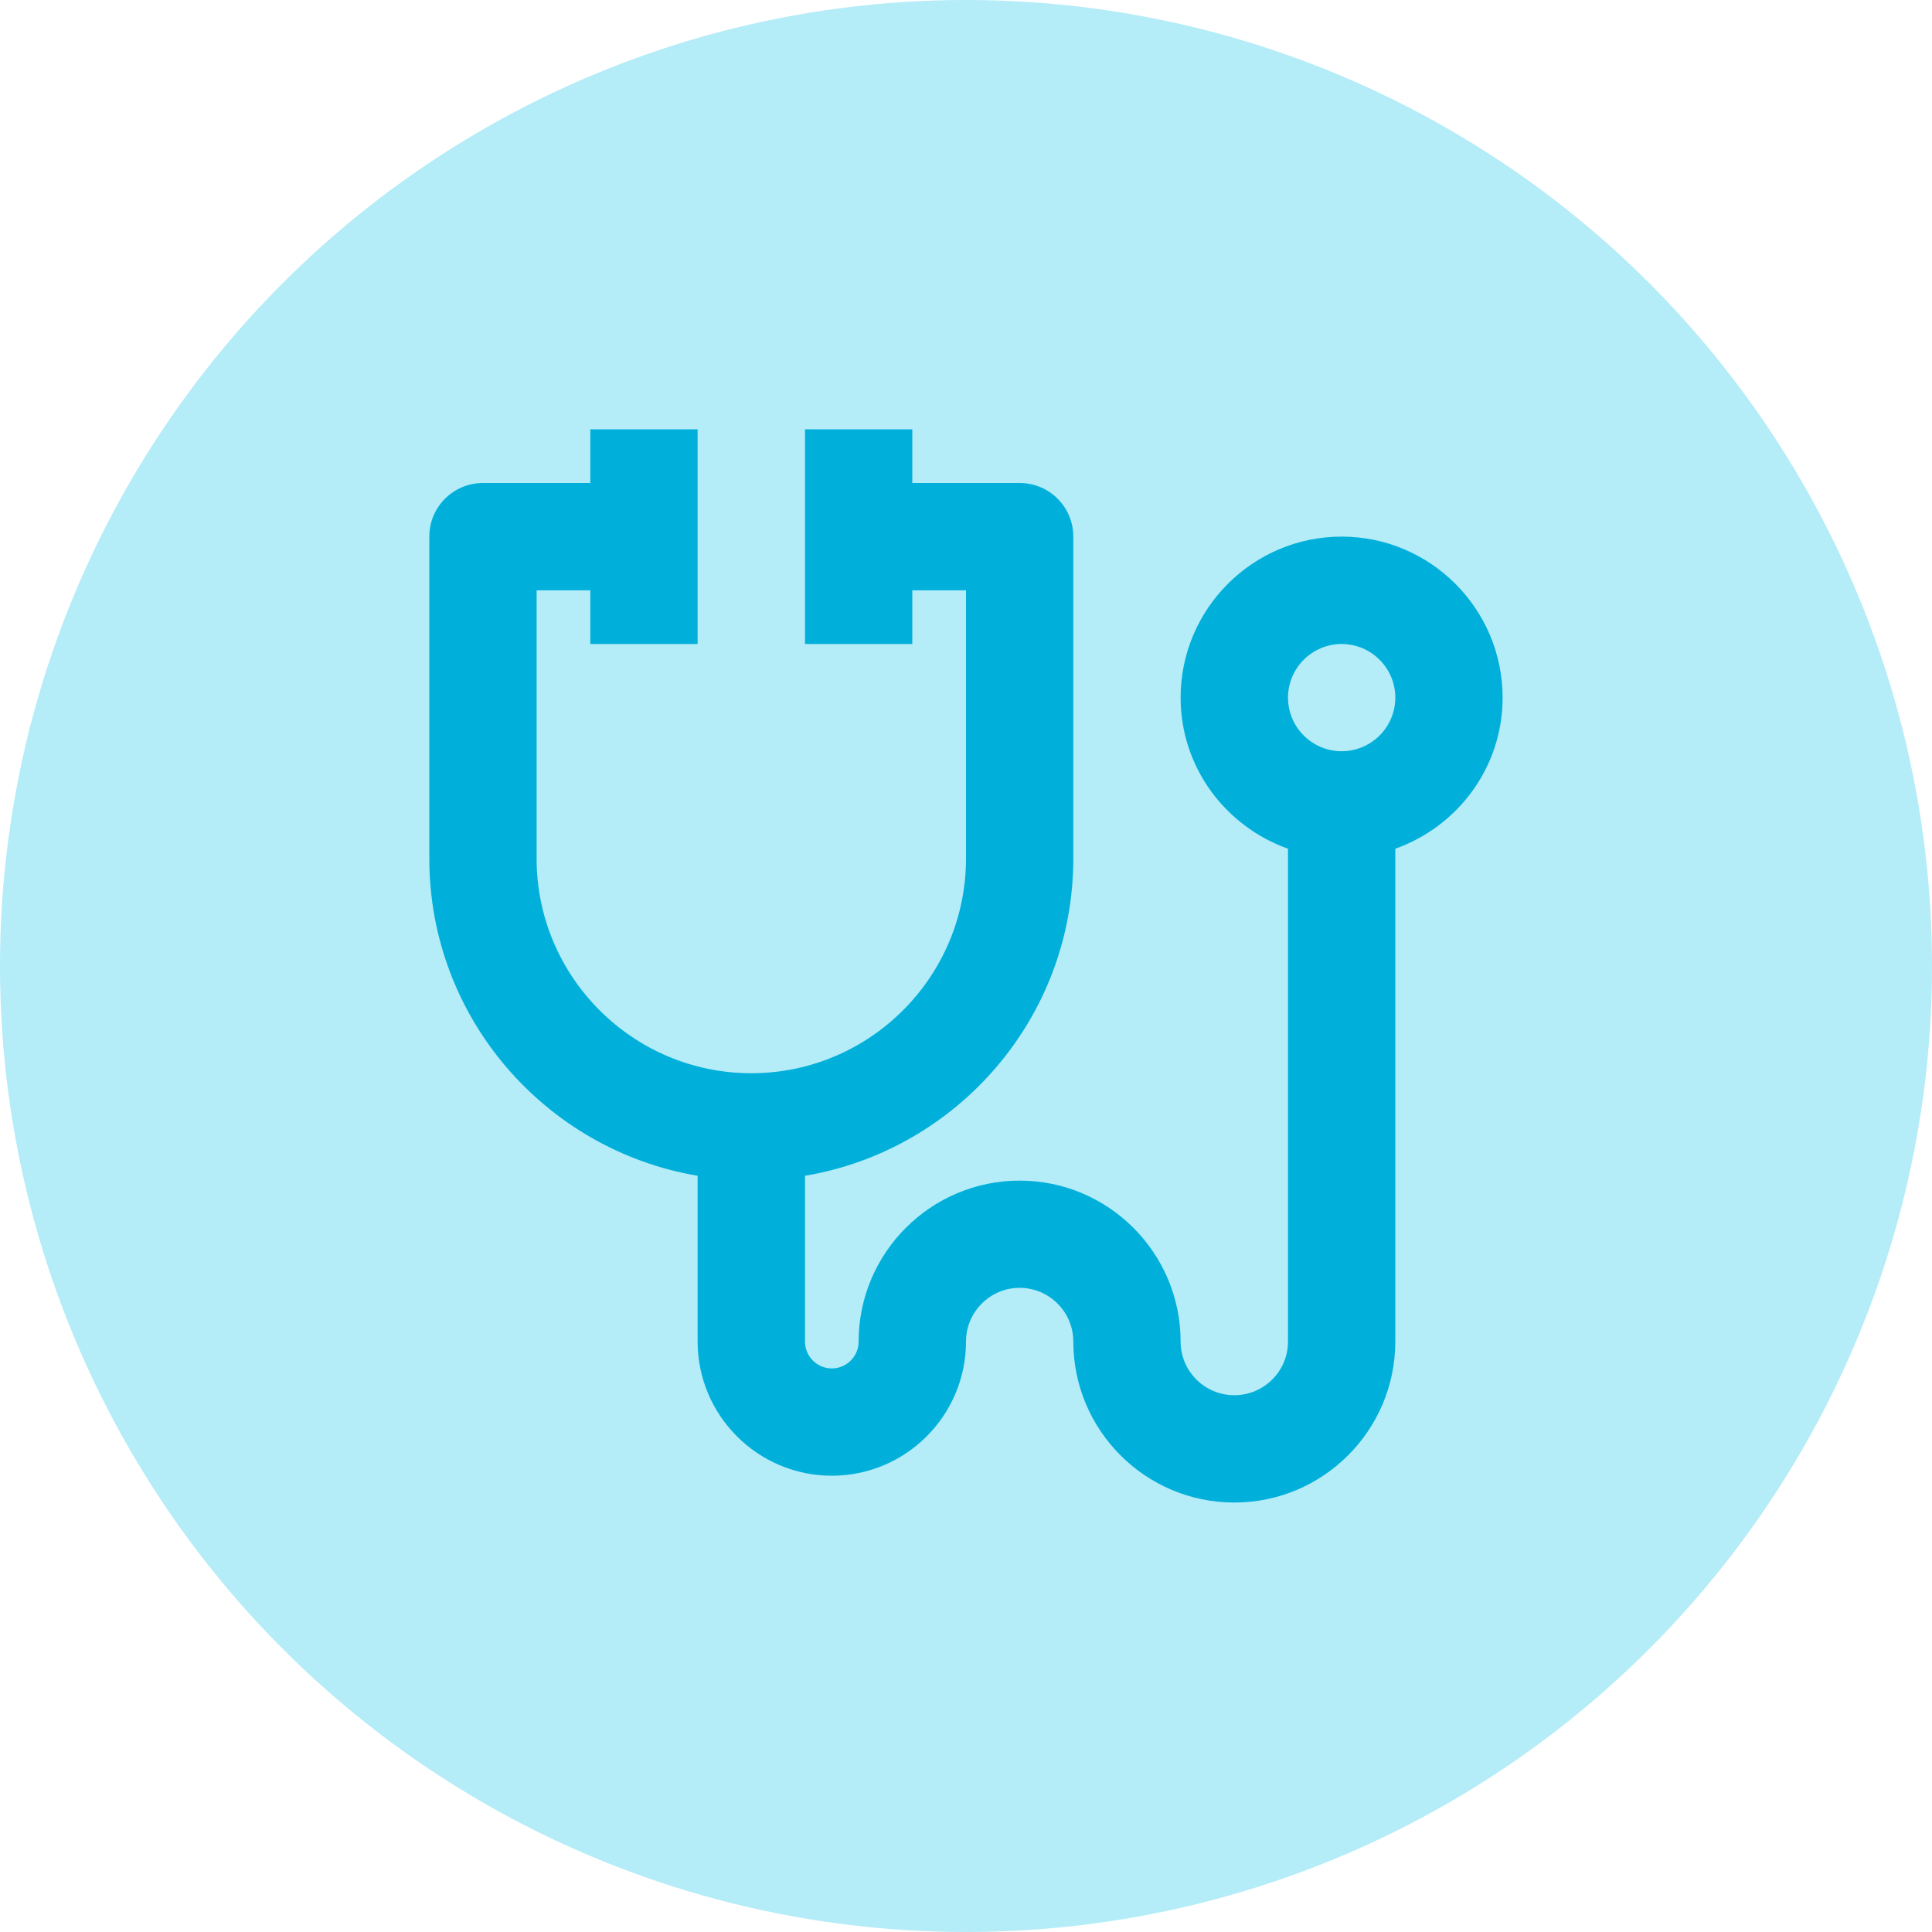 <?xml version="1.0" encoding="UTF-8"?>
<svg width="24px" height="24px" viewBox="0 0 24 24" version="1.1" xmlns="http://www.w3.org/2000/svg" xmlns:xlink="http://www.w3.org/1999/xlink">
    <title>2853ECBB-5910-427C-A478-7383845D7C9C</title>
    <g id="aimedis" stroke="none" stroke-width="1" fill="none" fill-rule="evenodd">
        <g id="UI---Components" transform="translate(-88, -4630)">
            <g id="blood-pressure-sugar" transform="translate(88, 4630)">
                <circle id="Oval" fill="#B4ECF8" cx="12" cy="12" r="12"></circle>
                <g id="health-stethoscope" transform="translate(4, 4)">
                    <g id="Frame_-_24px">
                        <rect id="Rectangle" x="0" y="0.001" width="16" height="16.001"></rect>
                    </g>
                    <g id="Filled_Icons" transform="translate(1.333, 1.333)" fill="#00B0DB" fill-rule="nonzero">
                        <path d="M13.333,3.333 C13.333,2.231 12.436,1.333 11.333,1.333 C10.231,1.333 9.333,2.231 9.333,3.333 C9.333,4.201 9.892,4.934 10.667,5.21 L10.667,11.333 C10.667,11.701 10.367,11.999 10,11.999 C9.633,11.999 9.333,11.701 9.333,11.333 C9.333,10.23 8.436,9.333 7.333,9.333 C6.231,9.333 5.333,10.23 5.333,11.333 C5.333,11.517 5.183,11.666 5,11.666 C4.817,11.666 4.667,11.517 4.667,11.333 L4.667,9.273 C6.555,8.955 8,7.312 8,5.333 L8,1.333 C8,0.965 7.702,0.667 7.333,0.667 L6,0.667 L6,0 L4.667,0 L4.667,2.667 L6,2.667 L6,2 L6.667,2 L6.667,5.332 C6.667,6.803 5.47,7.999 4,7.999 C2.53,7.999 1.333,6.803 1.333,5.332 L1.333,2 L2,2 L2,2.667 L3.333,2.667 L3.333,0 L2,0 L2,0.667 L0.667,0.667 C0.298,0.667 0,0.965 0,1.333 L0,5.332 C0,7.311 1.445,8.954 3.333,9.273 L3.333,11.332 C3.333,12.251 4.081,12.999 5,12.999 C5.919,12.999 6.667,12.251 6.667,11.332 C6.667,10.965 6.966,10.665 7.333,10.665 C7.701,10.665 8,10.965 8,11.332 C8,12.435 8.897,13.332 10,13.332 C11.103,13.332 12,12.435 12,11.332 L12,5.21 C12.775,4.934 13.333,4.201 13.333,3.333 Z M11.333,3.999 C10.966,3.999 10.667,3.7 10.667,3.333 C10.667,2.967 10.966,2.667 11.333,2.667 C11.701,2.667 12,2.966 12,3.333 C12,3.701 11.701,3.999 11.333,3.999 Z" id="Shape"></path>
                    </g>
                </g>
            </g>
        </g>
    </g>
</svg>